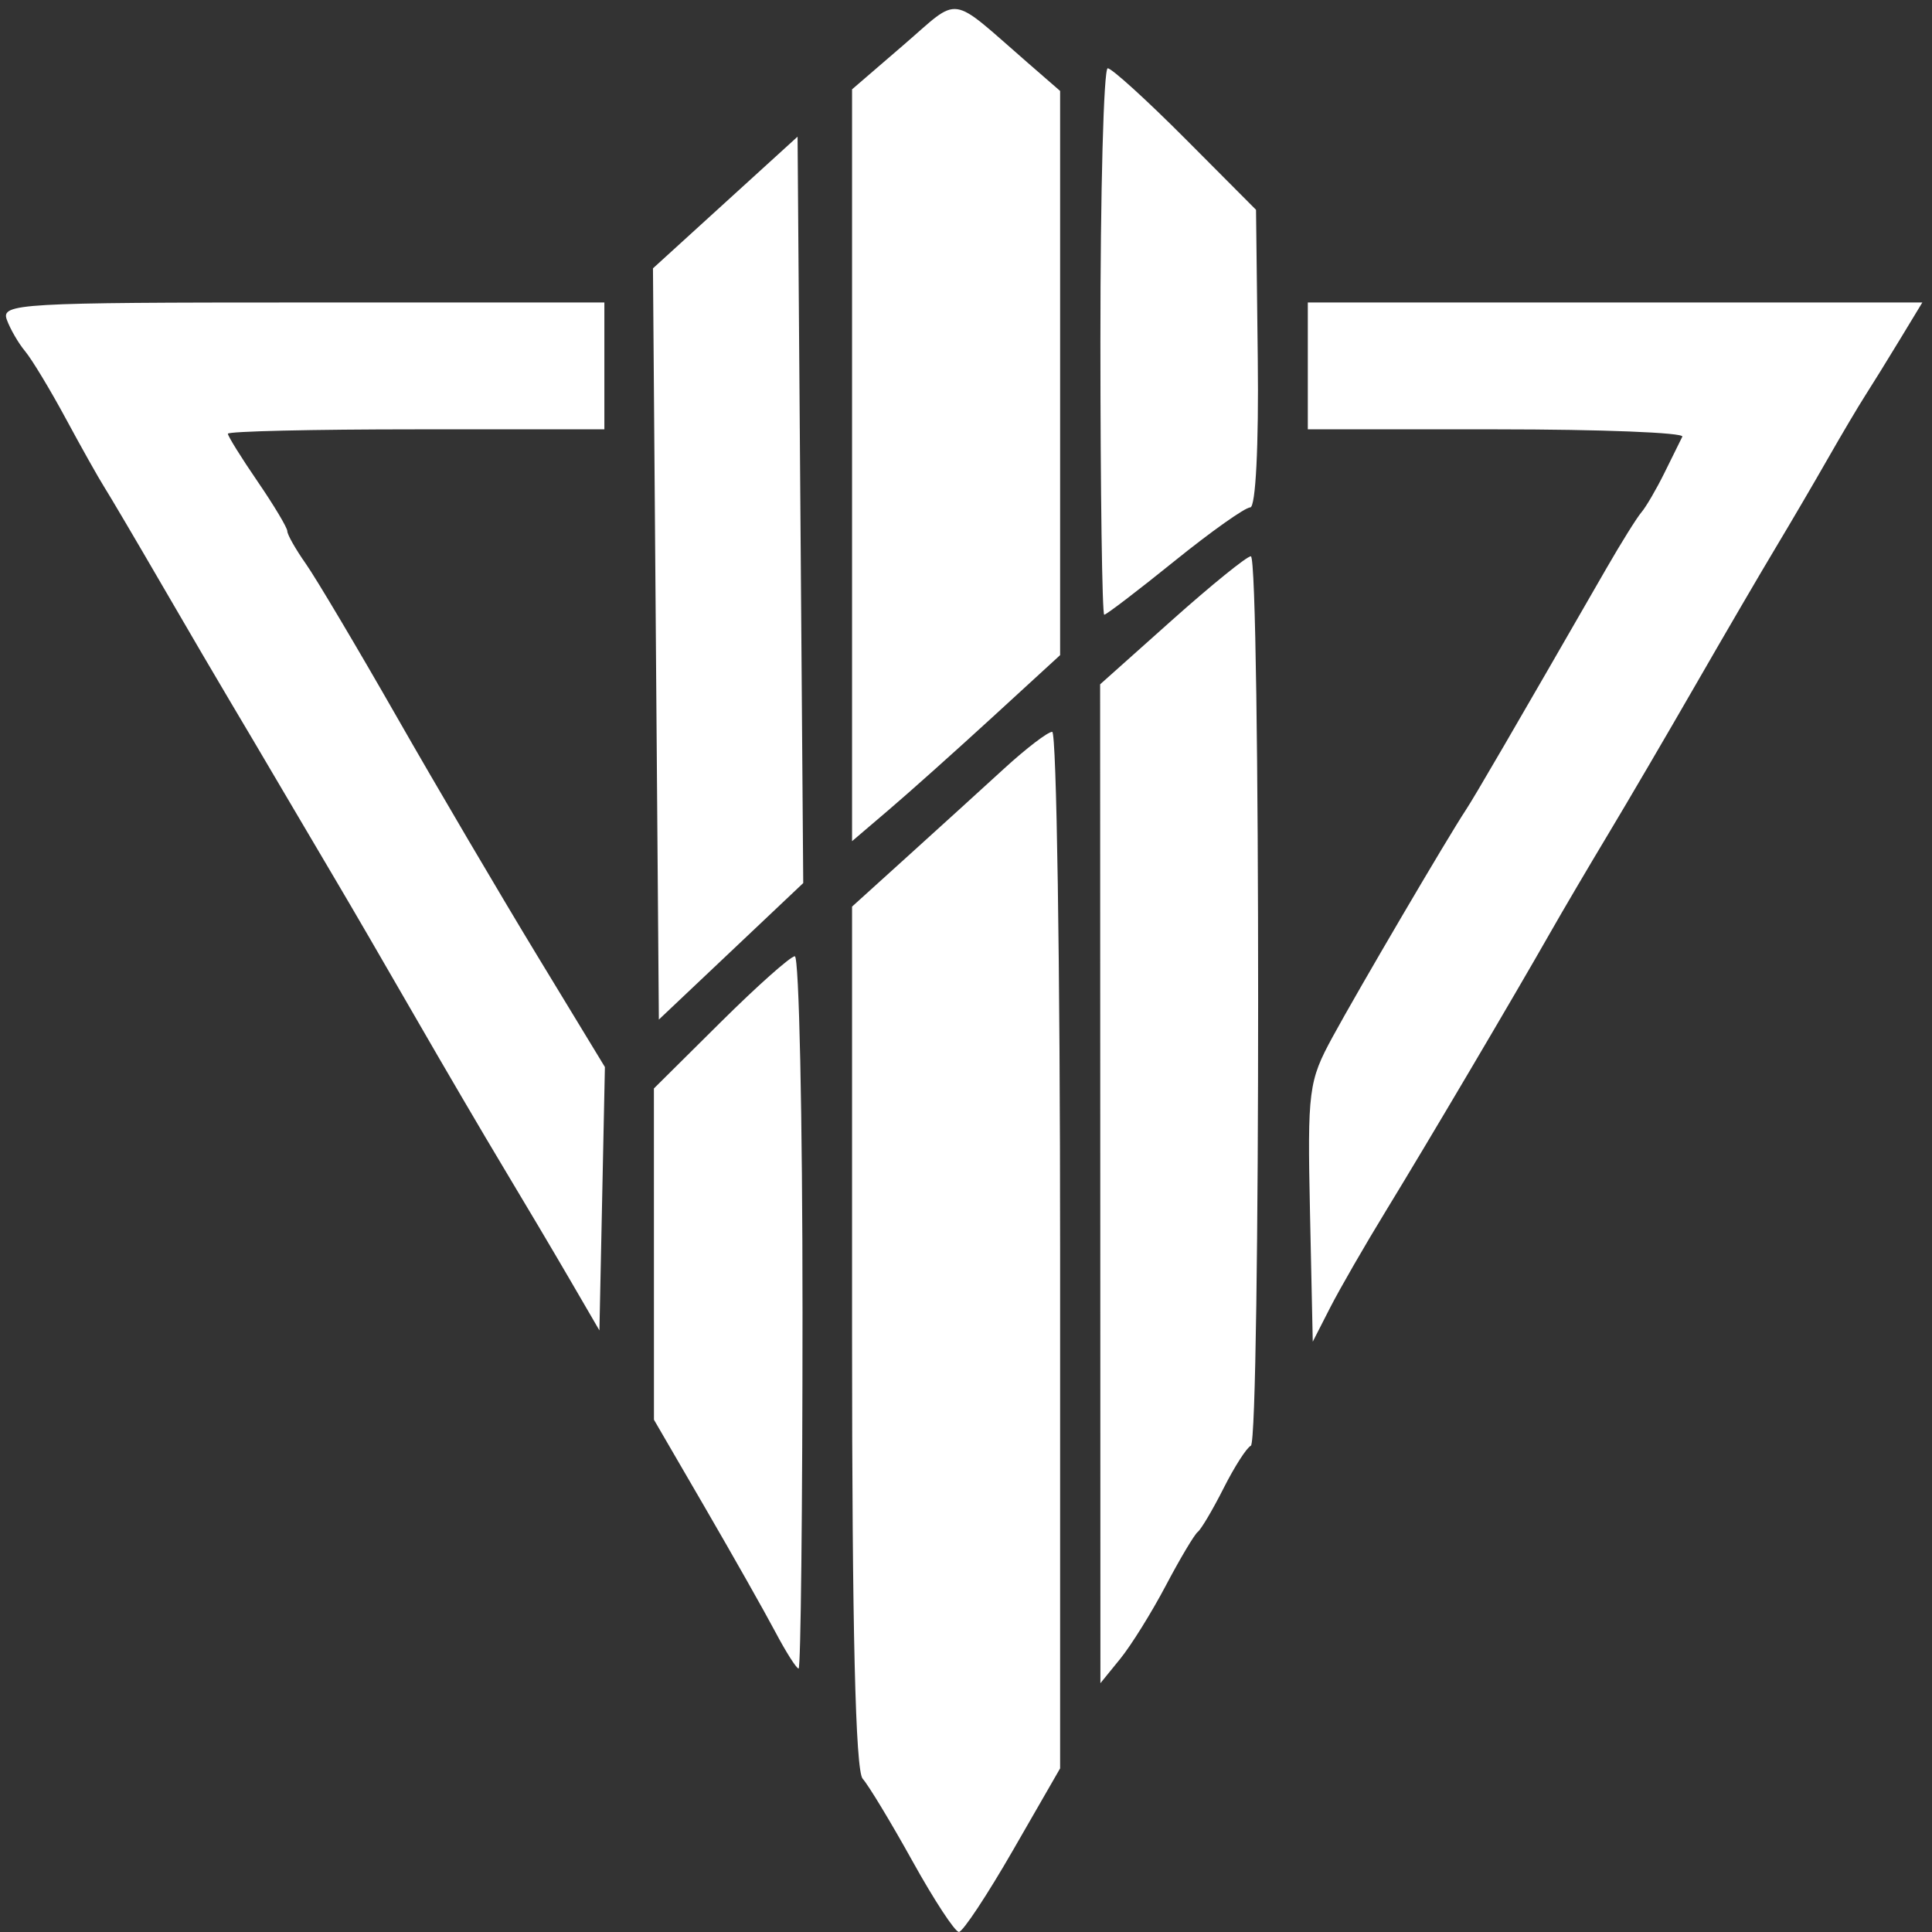 <svg xmlns="http://www.w3.org/2000/svg" width="165" height="165" viewBox="0 0 165 165" fill="none">
  <rect x="0" y="0" width="165" height="165" fill="#333333" stroke="none"/>
  <path fill-rule="evenodd" clip-rule="evenodd" d="M77.171 3.837L72.769 7.629V39.734V71.839L75.942 69.132C77.688 67.644 81.685 64.069 84.827 61.188L90.538 55.951V31.859V7.767L87.749 5.342C80.96 -0.562 82.09 -0.401 77.171 3.837ZM93.979 29.167C93.981 42 94.129 52.5 94.306 52.5C94.484 52.5 97.184 50.438 100.306 47.917C103.43 45.396 106.34 43.333 106.776 43.333C107.239 43.333 107.506 38.062 107.418 30.625L107.269 17.917L101.252 11.875C97.942 8.552 94.951 5.833 94.604 5.833C94.257 5.833 93.975 16.333 93.979 29.167ZM61.94 17.294L55.766 22.917L56.017 54.996L56.269 87.075L62.434 81.246L68.599 75.417L68.357 43.544L68.115 11.672L61.94 17.294ZM0.578 27.292C0.867 28.093 1.573 29.312 2.147 30C2.722 30.688 4.282 33.271 5.615 35.741C6.948 38.211 8.422 40.836 8.891 41.574C9.36 42.312 11.595 46.104 13.857 50C16.119 53.896 18.754 58.396 19.713 60C20.671 61.604 22.624 64.909 24.054 67.345C25.484 69.781 27.606 73.377 28.769 75.338C29.933 77.297 32.915 82.43 35.398 86.743C37.881 91.055 41.307 96.904 43.013 99.741C44.719 102.578 47.258 106.861 48.654 109.259L51.192 113.621L51.427 102.375L51.661 91.129L45.876 81.607C42.694 76.368 37.306 67.208 33.902 61.25C30.499 55.292 26.999 49.401 26.126 48.158C25.253 46.917 24.538 45.659 24.538 45.363C24.538 45.068 23.396 43.158 22 41.121C20.604 39.083 19.462 37.248 19.462 37.042C19.462 36.835 26.696 36.667 35.538 36.667H51.615V31.25V25.833H25.834C1.645 25.833 0.085 25.923 0.578 27.292ZM111.692 31.25V36.667H127.839C136.721 36.667 143.848 36.948 143.678 37.292C143.508 37.635 142.812 39.042 142.133 40.417C141.453 41.792 140.577 43.292 140.185 43.75C139.793 44.208 138.458 46.347 137.217 48.502C129.143 62.531 125.92 68.069 125.193 69.167C123.671 71.461 115.998 84.532 113.807 88.562C111.754 92.336 111.656 93.104 111.879 103.562L112.115 114.583L113.605 111.667C114.425 110.063 116.587 106.313 118.41 103.333C121.927 97.582 129.283 85.13 132.437 79.583C133.48 77.75 135.686 74 137.339 71.25C138.993 68.5 142.37 62.731 144.845 58.43C147.321 54.128 150.386 48.878 151.657 46.763C152.927 44.648 154.93 41.229 156.106 39.167C157.283 37.104 158.718 34.681 159.296 33.782C159.874 32.883 161.208 30.726 162.261 28.99L164.175 25.833H137.934H111.692V31.25ZM100.074 52.981L93.955 58.443L93.968 101.097L93.98 143.75L95.674 141.667C96.605 140.521 98.356 137.708 99.564 135.417C100.772 133.125 102 131.063 102.292 130.833C102.584 130.604 103.582 128.917 104.508 127.083C105.434 125.25 106.478 123.625 106.827 123.473C107.657 123.109 107.657 47.498 106.827 47.509C106.478 47.514 103.439 49.977 100.074 52.981ZM85.773 65.625C83.894 67.344 80.201 70.703 77.564 73.088L72.769 77.427V114.165C72.769 139.091 73.06 151.228 73.675 151.91C74.173 152.463 76.09 155.635 77.935 158.958C79.779 162.282 81.561 164.998 81.894 164.994C82.228 164.992 84.308 161.848 86.519 158.008L90.538 151.026V106.763C90.538 82.418 90.235 62.5 89.862 62.5C89.491 62.5 87.65 63.907 85.773 65.625ZM61.535 87.312L55.846 92.958L55.848 107.104L55.85 121.25L60.208 128.75C62.604 132.875 65.309 137.657 66.217 139.375C67.126 141.094 68.02 142.5 68.204 142.5C68.388 142.5 68.538 128.813 68.538 112.083C68.538 95.354 68.242 81.667 67.881 81.667C67.52 81.667 64.664 84.207 61.535 87.312Z" fill="white"/>
</svg>